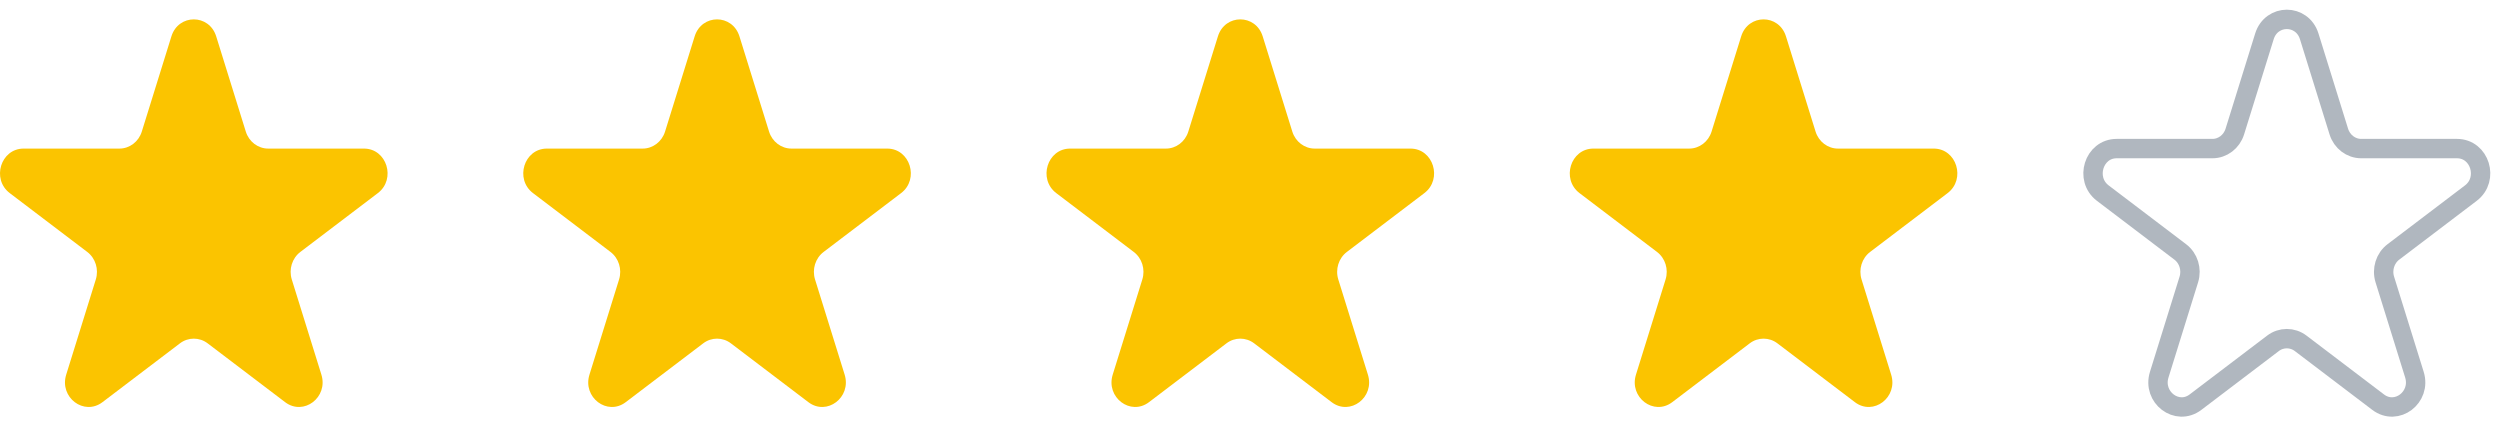 <svg width="129" height="22" viewBox="0 0 129 22" fill="none" xmlns="http://www.w3.org/2000/svg">
    <path d="M116.844 1.878C117.208 0.707 118.792 0.707 119.156 1.878L120.683 6.789C120.846 7.313 121.313 7.667 121.839 7.667H126.782C127.96 7.667 128.449 9.241 127.497 9.964L123.498 13C123.072 13.323 122.894 13.897 123.056 14.42L124.584 19.332C124.948 20.502 123.666 21.475 122.713 20.752L118.714 17.716C118.288 17.393 117.712 17.393 117.286 17.716L113.287 20.752C112.334 21.475 111.052 20.502 111.416 19.332L112.944 14.42C113.106 13.897 112.928 13.323 112.502 13L108.503 9.964C107.551 9.241 108.04 7.667 109.218 7.667H114.161C114.687 7.667 115.154 7.313 115.317 6.789L116.844 1.878Z" stroke="#B0B7BF"/>
    <path d="M89.844 1.878C90.208 0.707 91.792 0.707 92.156 1.878L93.683 6.789C93.846 7.313 94.313 7.667 94.839 7.667H99.782C100.96 7.667 101.449 9.241 100.497 9.964L96.498 13C96.072 13.323 95.894 13.897 96.056 14.42L97.584 19.332C97.948 20.502 96.666 21.475 95.713 20.752L91.714 17.716C91.288 17.393 90.712 17.393 90.286 17.716L86.287 20.752C85.334 21.475 84.052 20.502 84.416 19.332L85.944 14.42C86.106 13.897 85.928 13.323 85.502 13L81.503 9.964C80.551 9.241 81.04 7.667 82.218 7.667H87.161C87.687 7.667 88.154 7.313 88.317 6.789L89.844 1.878Z" fill="#FBC400"/>
    <path d="M62.844 1.878C63.208 0.707 64.792 0.707 65.156 1.878L66.683 6.789C66.846 7.313 67.313 7.667 67.839 7.667H72.782C73.96 7.667 74.449 9.241 73.497 9.964L69.498 13C69.072 13.323 68.894 13.897 69.056 14.42L70.584 19.332C70.948 20.502 69.666 21.475 68.713 20.752L64.714 17.716C64.288 17.393 63.712 17.393 63.286 17.716L59.287 20.752C58.334 21.475 57.053 20.502 57.416 19.332L58.944 14.42C59.106 13.897 58.928 13.323 58.502 13L54.503 9.964C53.551 9.241 54.04 7.667 55.218 7.667H60.161C60.687 7.667 61.154 7.313 61.317 6.789L62.844 1.878Z" fill="#FBC400"/>
    <path d="M35.844 1.878C36.208 0.707 37.792 0.707 38.156 1.878L39.683 6.789C39.846 7.313 40.313 7.667 40.839 7.667H45.782C46.96 7.667 47.449 9.241 46.497 9.964L42.498 13C42.072 13.323 41.894 13.897 42.056 14.42L43.584 19.332C43.947 20.502 42.666 21.475 41.713 20.752L37.714 17.716C37.288 17.393 36.712 17.393 36.286 17.716L32.287 20.752C31.334 21.475 30.052 20.502 30.416 19.332L31.944 14.42C32.106 13.897 31.928 13.323 31.502 13L27.503 9.964C26.551 9.241 27.04 7.667 28.218 7.667H33.161C33.687 7.667 34.154 7.313 34.317 6.789L35.844 1.878Z" fill="#FBC400"/>
    <path d="M8.844 1.878C9.208 0.707 10.792 0.707 11.156 1.878L12.683 6.789C12.846 7.313 13.313 7.667 13.839 7.667H18.782C19.96 7.667 20.449 9.241 19.497 9.964L15.498 13C15.072 13.323 14.893 13.897 15.056 14.42L16.584 19.332C16.948 20.502 15.666 21.475 14.713 20.752L10.714 17.716C10.288 17.393 9.712 17.393 9.286 17.716L5.287 20.752C4.334 21.475 3.052 20.502 3.416 19.332L4.944 14.42C5.106 13.897 4.928 13.323 4.502 13L0.503 9.964C-0.449 9.241 0.04 7.667 1.218 7.667H6.161C6.687 7.667 7.154 7.313 7.317 6.789L8.844 1.878Z" fill="#FBC400"/>
</svg>
